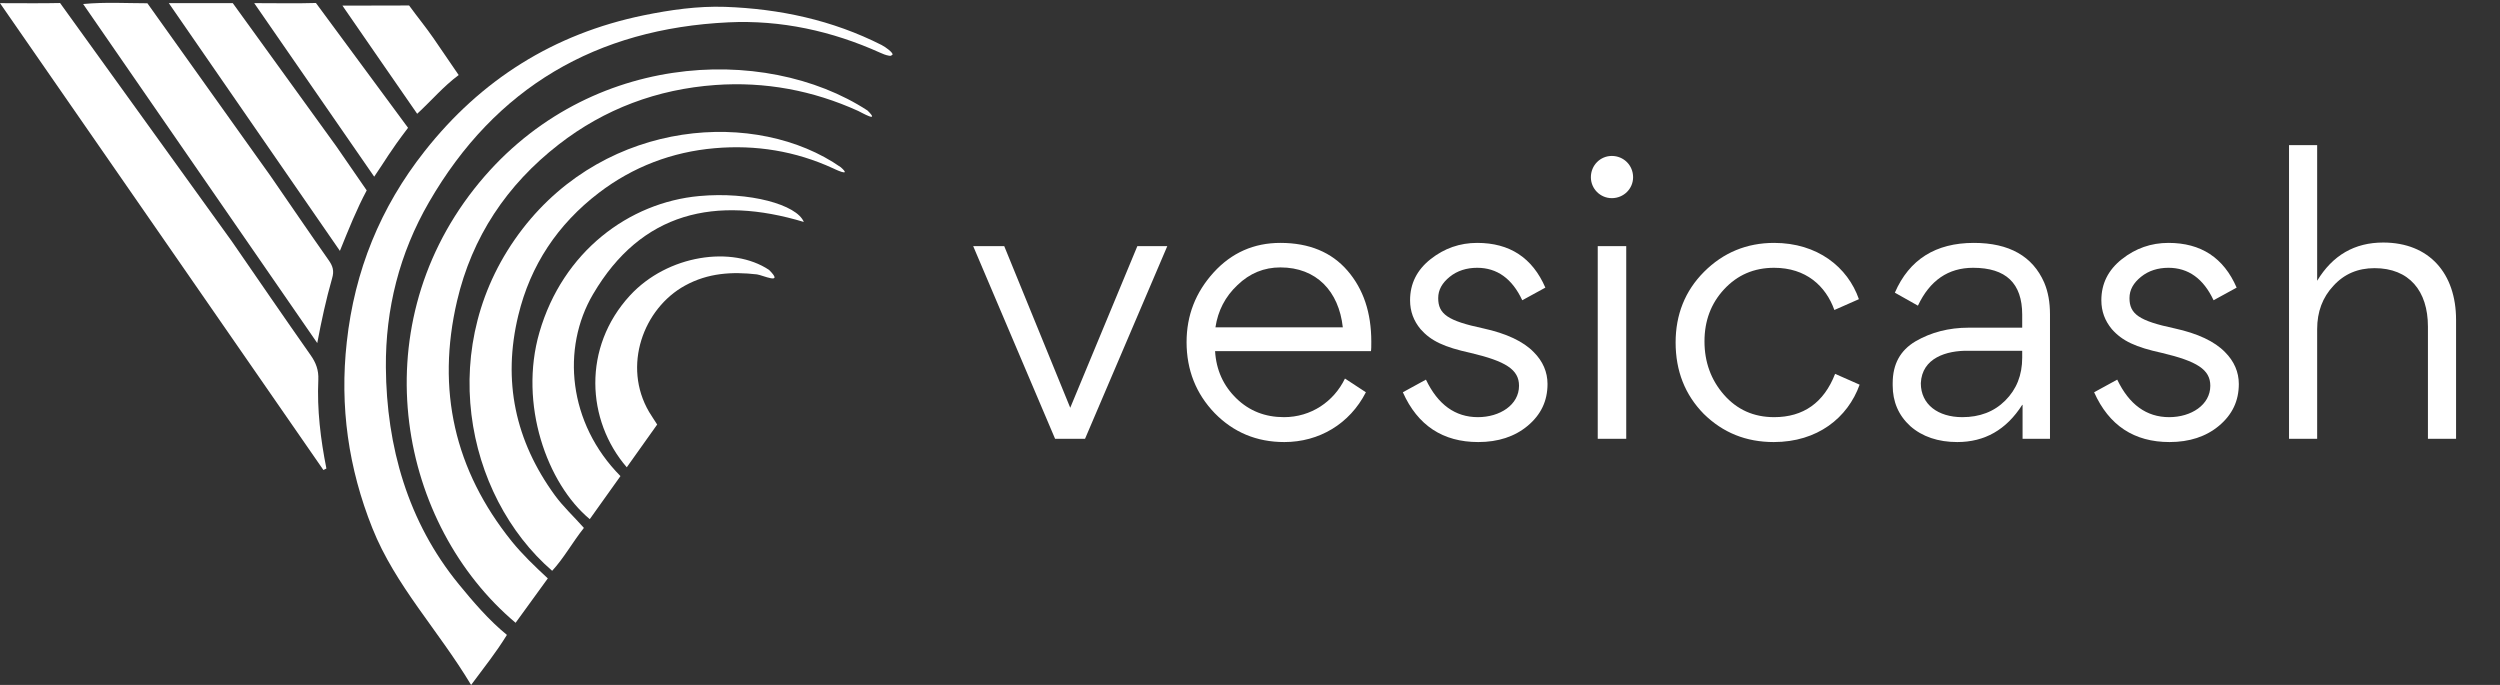 <svg width="146" height="40" viewBox="0 0 146 40" fill="none" xmlns="http://www.w3.org/2000/svg">
<rect x="0" y="0" width="146" height="40" fill="#333333" stroke="none"/>
<path d="M46.943 12.962C41.799 11.414 37.46 12.362 34.634 17.182C32.78 20.331 33.173 24.715 36.235 27.804C35.64 28.63 35.045 29.474 34.442 30.318C31.949 28.248 30.286 23.611 31.502 19.409C32.867 14.694 36.734 11.823 40.837 11.449C43.767 11.179 46.541 11.953 46.943 12.962Z" fill="white"/>
<path d="M52.13 3.184C52.016 3.28 52.016 3.262 51.92 3.254C51.71 3.219 51.544 3.14 51.404 3.08C48.587 1.809 45.604 1.157 42.533 1.305C34.844 1.67 28.93 5.098 25.055 11.805C23.322 14.798 22.509 18.052 22.535 21.453C22.57 26.081 23.821 30.483 26.787 34.111C27.627 35.138 28.545 36.216 29.604 37.078C28.912 38.191 28.387 38.818 27.513 40.001C25.588 36.791 23.086 34.198 21.748 30.849C20.348 27.343 19.832 23.741 20.252 19.974C20.707 15.816 22.211 12.11 24.792 8.839C28.081 4.663 32.333 1.975 37.582 0.896C39.157 0.574 40.74 0.348 42.341 0.4C45.534 0.513 48.613 1.174 51.483 2.627C51.736 2.758 52.13 3.053 52.13 3.184Z" fill="white"/>
<path d="M49.104 9.768C49.821 10.403 48.649 9.829 48.649 9.829C46.453 8.82 44.135 8.446 41.738 8.655C39.245 8.872 36.961 9.742 34.967 11.265C32.57 13.1 30.977 15.484 30.269 18.416C29.341 22.244 30.085 25.741 32.403 28.925C32.893 29.595 33.506 30.16 34.1 30.83C33.418 31.691 32.937 32.587 32.246 33.336C27.146 28.925 25.352 20.069 30.514 13.37C35.492 6.915 44.222 6.358 49.104 9.768Z" fill="white"/>
<path d="M44.913 15.763C45.832 16.677 44.511 16.059 44.205 16.024C42.753 15.859 41.353 15.937 40.006 16.677C37.565 18.016 36.34 21.383 37.906 24.054C38.046 24.289 38.204 24.515 38.379 24.793C37.819 25.585 37.233 26.403 36.603 27.29C34.241 24.558 34.005 20.278 36.795 17.251C38.991 14.876 42.761 14.328 44.913 15.763Z" fill="white"/>
<path d="M50.661 6.453C51.439 7.218 50.302 6.566 50.118 6.479C47.468 5.278 44.677 4.756 41.772 4.965C38.387 5.209 35.307 6.357 32.631 8.436C29.595 10.794 27.565 13.839 26.691 17.579C25.483 22.756 26.533 27.445 29.884 31.612C30.505 32.377 31.213 33.056 31.992 33.778C31.327 34.691 30.724 35.527 30.111 36.371C23.305 30.637 21.153 19.354 27.688 11.037C34.013 2.99 44.633 2.529 50.661 6.453Z" fill="white"/>
<path d="M13.533 14.086C15.064 16.305 16.587 18.532 18.135 20.733C18.45 21.177 18.616 21.612 18.59 22.177C18.511 23.926 18.721 25.648 19.062 27.362C19.001 27.388 18.949 27.423 18.887 27.449C12.641 18.419 6.377 9.389 0 0.184C1.295 0.184 2.406 0.202 3.508 0.176" fill="white"/>
<path d="M19.64 8.544C20.217 9.379 20.786 10.206 21.416 11.119C20.83 12.215 20.375 13.355 19.85 14.651C16.508 9.805 13.236 5.064 9.859 0.184C11.215 0.184 12.405 0.184 13.595 0.184" fill="white"/>
<path d="M23.83 7.464C22.71 8.934 22.544 9.317 21.853 10.318C19.535 6.96 17.252 3.654 14.846 0.183C16.167 0.183 17.313 0.209 18.45 0.174" fill="white"/>
<path d="M23.891 0.32C24.425 1.051 24.845 1.556 25.299 2.208C25.798 2.93 26.297 3.661 26.787 4.383C25.886 5.053 25.203 5.871 24.363 6.645C22.964 4.618 21.494 2.504 19.998 0.329" fill="white"/>
<path d="M15.79 10.265C16.919 11.9 18.038 13.553 19.184 15.18C19.438 15.537 19.526 15.815 19.394 16.259C19.044 17.477 18.773 18.73 18.528 20.035C13.997 13.475 9.465 6.907 4.855 0.234C6.185 0.112 7.401 0.191 8.608 0.191" fill="white"/>
<path d="M56.834 14.374L61.617 25.626H63.366L68.17 14.374H66.421L62.502 23.814L58.647 14.374H56.834Z" fill="white"/>
<path d="M80.063 20.506C80.084 20.401 80.084 20.211 80.084 19.958C80.084 18.251 79.621 16.882 78.694 15.807C77.766 14.732 76.46 14.185 74.774 14.185C73.236 14.185 71.93 14.754 70.876 15.912C69.823 17.071 69.296 18.42 69.296 19.979C69.296 21.602 69.844 22.992 70.94 24.13C72.035 25.247 73.384 25.816 75.006 25.816C77.029 25.816 78.82 24.762 79.768 22.908L78.546 22.107C77.893 23.456 76.565 24.362 74.985 24.362C73.889 24.362 72.962 24.003 72.204 23.266C71.445 22.529 71.024 21.602 70.961 20.506H80.063ZM70.982 19.115C71.129 18.146 71.551 17.324 72.267 16.65C72.984 15.955 73.826 15.617 74.774 15.617C76.882 15.617 78.188 17.008 78.42 19.115H70.982Z" fill="white"/>
<path d="M90.375 22.423C90.375 21.728 90.102 21.096 89.575 20.569C88.964 19.937 87.973 19.473 86.625 19.178C84.539 18.736 83.991 18.336 83.991 17.409C83.991 16.924 84.223 16.523 84.665 16.165C85.108 15.807 85.656 15.639 86.267 15.639C87.426 15.639 88.311 16.271 88.9 17.535L90.249 16.797C89.49 15.049 88.163 14.185 86.267 14.185C85.255 14.185 84.349 14.501 83.549 15.133C82.748 15.765 82.348 16.566 82.348 17.535C82.348 18.188 82.558 18.736 82.959 19.221C83.57 19.916 84.349 20.274 85.887 20.611C87.931 21.096 88.711 21.58 88.711 22.529C88.711 23.645 87.594 24.362 86.309 24.362C84.981 24.362 83.97 23.624 83.275 22.17L81.926 22.908C82.79 24.846 84.265 25.816 86.33 25.816C87.489 25.816 88.458 25.5 89.217 24.867C89.996 24.214 90.375 23.413 90.375 22.423Z" fill="white"/>
<path d="M92.907 10.35C92.907 11.024 93.455 11.572 94.129 11.572C94.825 11.572 95.373 11.024 95.373 10.35C95.373 9.655 94.825 9.107 94.129 9.107C93.455 9.107 92.907 9.655 92.907 10.35ZM94.972 14.374H93.308V25.626H94.972V14.374Z" fill="white"/>
<path d="M99.542 19.937C99.542 18.736 99.921 17.724 100.68 16.903C101.459 16.06 102.429 15.639 103.609 15.639C105.463 15.639 106.622 16.692 107.127 18.104L108.56 17.472C107.907 15.596 106.137 14.185 103.609 14.185C102.007 14.185 100.638 14.754 99.521 15.87C98.404 16.987 97.856 18.378 97.856 20C97.856 21.665 98.404 23.055 99.5 24.172C100.617 25.268 101.965 25.816 103.588 25.816C106.137 25.816 107.907 24.404 108.602 22.465L107.17 21.833C106.516 23.519 105.315 24.362 103.609 24.362C102.408 24.362 101.438 23.919 100.68 23.055C99.921 22.191 99.542 21.138 99.542 19.937Z" fill="white"/>
<path d="M114.978 19.136C113.798 19.136 112.766 19.41 111.86 19.937C110.975 20.464 110.533 21.264 110.533 22.381V22.508C110.533 23.456 110.87 24.256 111.565 24.889C112.26 25.5 113.187 25.816 114.304 25.816C115.906 25.816 117.17 25.099 118.097 23.645H118.118V25.626H119.719V18.357C119.719 17.661 119.614 17.05 119.382 16.502C118.708 14.964 117.338 14.185 115.273 14.185C113.04 14.185 111.502 15.154 110.659 17.092L112.007 17.851C112.703 16.376 113.777 15.639 115.231 15.639C117.149 15.639 118.097 16.545 118.097 18.378V19.136H114.978ZM118.097 20.885C118.097 21.918 117.76 22.739 117.107 23.392C116.453 24.046 115.611 24.362 114.599 24.362C113.187 24.362 112.176 23.624 112.176 22.381C112.239 20.906 113.672 20.464 114.957 20.485H118.097V20.885Z" fill="white"/>
<path d="M130.747 22.423C130.747 21.728 130.473 21.096 129.946 20.569C129.335 19.937 128.345 19.473 126.996 19.178C124.91 18.736 124.362 18.336 124.362 17.409C124.362 16.924 124.594 16.523 125.037 16.165C125.479 15.807 126.027 15.639 126.638 15.639C127.797 15.639 128.682 16.271 129.272 17.535L130.62 16.797C129.862 15.049 128.534 14.185 126.638 14.185C125.627 14.185 124.721 14.501 123.92 15.133C123.119 15.765 122.719 16.566 122.719 17.535C122.719 18.188 122.93 18.736 123.33 19.221C123.941 19.916 124.721 20.274 126.259 20.611C128.302 21.096 129.082 21.58 129.082 22.529C129.082 23.645 127.965 24.362 126.68 24.362C125.353 24.362 124.341 23.624 123.646 22.17L122.297 22.908C123.161 24.846 124.636 25.816 126.701 25.816C127.86 25.816 128.829 25.5 129.588 24.867C130.367 24.214 130.747 23.413 130.747 22.423Z" fill="white"/>
<path d="M143.434 25.626V18.673C143.434 15.976 141.875 14.164 139.178 14.164C137.514 14.164 136.228 14.901 135.322 16.397V8.475H133.679V25.626H135.322V19.221C135.322 18.209 135.638 17.366 136.271 16.692C136.903 15.997 137.703 15.66 138.673 15.66C140.695 15.66 141.791 16.987 141.791 19.073V25.626H143.434Z" fill="white"/>
</svg>
